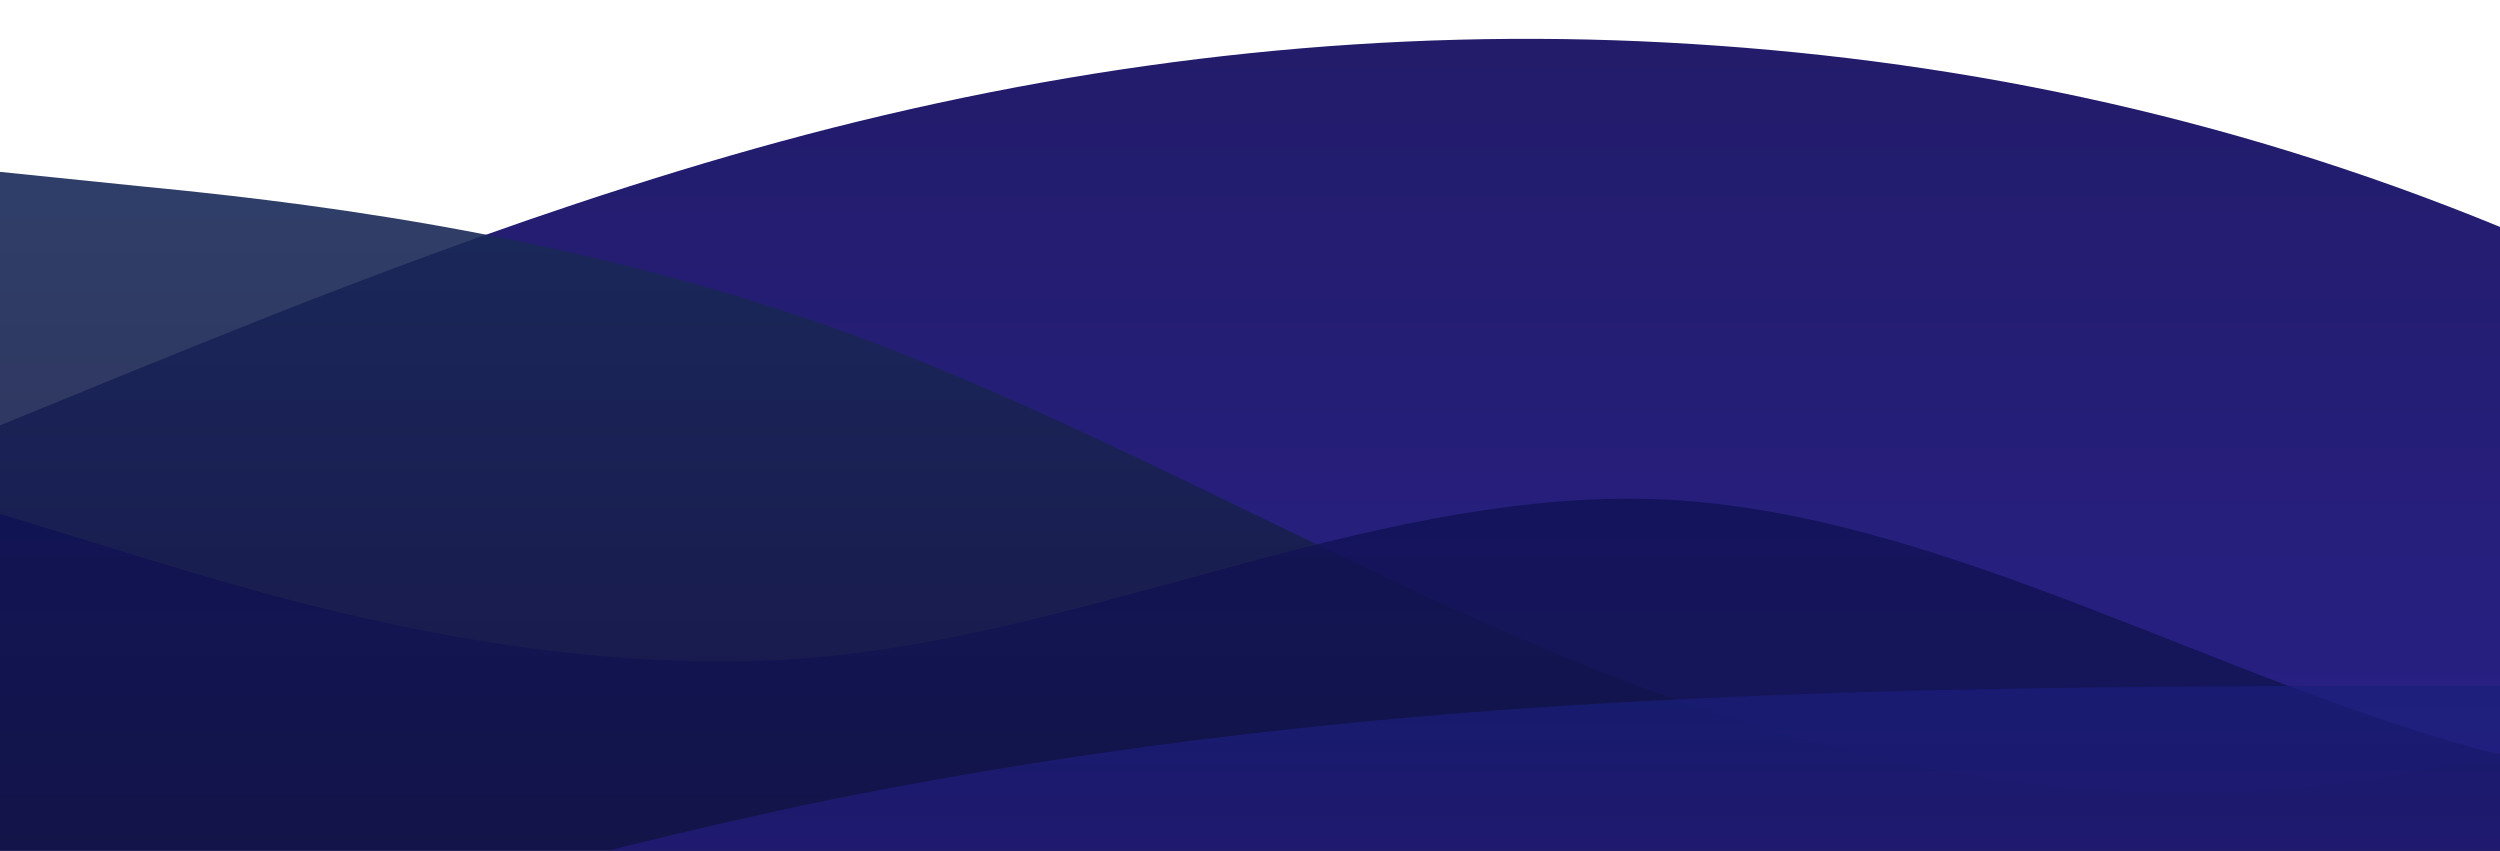 <?xml version="1.0" standalone="no"?>
<svg xmlns:xlink="http://www.w3.org/1999/xlink" id="wave" style="transform:rotate(180deg); transition: 0.3s" viewBox="0 0 1440 490" version="1.1" xmlns="http://www.w3.org/2000/svg"><defs><linearGradient id="sw-gradient-0" x1="0" x2="0" y1="1" y2="0"><stop stop-color="rgba(40.696, 32.439, 134.7, 1)" offset="0%"/><stop stop-color="rgba(33.936, 27.685, 105.102, 1)" offset="100%"/></linearGradient></defs><path style="transform:translate(0, 0px); opacity:1" fill="url(#sw-gradient-0)" d="M0,245L80,212.3C160,180,320,114,480,73.5C640,33,800,16,960,24.5C1120,33,1280,65,1440,130.7C1600,196,1760,294,1920,343C2080,392,2240,392,2400,392C2560,392,2720,392,2880,343C3040,294,3200,196,3360,130.7C3520,65,3680,33,3840,16.3C4000,0,4160,0,4320,40.8C4480,82,4640,163,4800,179.7C4960,196,5120,147,5280,147C5440,147,5600,196,5760,228.7C5920,261,6080,278,6240,285.8C6400,294,6560,294,6720,318.5C6880,343,7040,392,7200,375.7C7360,359,7520,278,7680,220.5C7840,163,8000,131,8160,98C8320,65,8480,33,8640,32.7C8800,33,8960,65,9120,130.7C9280,196,9440,294,9600,277.7C9760,261,9920,131,10080,114.3C10240,98,10400,196,10560,253.2C10720,310,10880,327,11040,277.7C11200,229,11360,114,11440,57.2L11520,0L11520,490L11440,490C11360,490,11200,490,11040,490C10880,490,10720,490,10560,490C10400,490,10240,490,10080,490C9920,490,9760,490,9600,490C9440,490,9280,490,9120,490C8960,490,8800,490,8640,490C8480,490,8320,490,8160,490C8000,490,7840,490,7680,490C7520,490,7360,490,7200,490C7040,490,6880,490,6720,490C6560,490,6400,490,6240,490C6080,490,5920,490,5760,490C5600,490,5440,490,5280,490C5120,490,4960,490,4800,490C4640,490,4480,490,4320,490C4160,490,4000,490,3840,490C3680,490,3520,490,3360,490C3200,490,3040,490,2880,490C2720,490,2560,490,2400,490C2240,490,2080,490,1920,490C1760,490,1600,490,1440,490C1280,490,1120,490,960,490C800,490,640,490,480,490C320,490,160,490,80,490L0,490Z"/><defs><linearGradient id="sw-gradient-1" x1="0" x2="0" y1="1" y2="0"><stop stop-color="rgba(22.368, 18.7, 64.12, 1)" offset="0%"/><stop stop-color="rgba(25.119, 44.48, 91.441, 1)" offset="100%"/></linearGradient></defs><path style="transform:translate(0, 50px); opacity:0.9" fill="url(#sw-gradient-1)" d="M0,49L80,57.2C160,65,320,82,480,138.8C640,196,800,294,960,351.2C1120,408,1280,425,1440,383.8C1600,343,1760,245,1920,204.2C2080,163,2240,180,2400,179.7C2560,180,2720,163,2880,138.8C3040,114,3200,82,3360,57.2C3520,33,3680,16,3840,32.7C4000,49,4160,98,4320,163.3C4480,229,4640,310,4800,334.8C4960,359,5120,327,5280,302.2C5440,278,5600,261,5760,212.3C5920,163,6080,82,6240,73.5C6400,65,6560,131,6720,138.8C6880,147,7040,98,7200,98C7360,98,7520,147,7680,196C7840,245,8000,294,8160,285.8C8320,278,8480,212,8640,212.3C8800,212,8960,278,9120,302.2C9280,327,9440,310,9600,310.3C9760,310,9920,327,10080,318.5C10240,310,10400,278,10560,236.8C10720,196,10880,147,11040,106.2C11200,65,11360,33,11440,16.3L11520,0L11520,490L11440,490C11360,490,11200,490,11040,490C10880,490,10720,490,10560,490C10400,490,10240,490,10080,490C9920,490,9760,490,9600,490C9440,490,9280,490,9120,490C8960,490,8800,490,8640,490C8480,490,8320,490,8160,490C8000,490,7840,490,7680,490C7520,490,7360,490,7200,490C7040,490,6880,490,6720,490C6560,490,6400,490,6240,490C6080,490,5920,490,5760,490C5600,490,5440,490,5280,490C5120,490,4960,490,4800,490C4640,490,4480,490,4320,490C4160,490,4000,490,3840,490C3680,490,3520,490,3360,490C3200,490,3040,490,2880,490C2720,490,2560,490,2400,490C2240,490,2080,490,1920,490C1760,490,1600,490,1440,490C1280,490,1120,490,960,490C800,490,640,490,480,490C320,490,160,490,80,490L0,490Z"/><defs><linearGradient id="sw-gradient-2" x1="0" x2="0" y1="1" y2="0"><stop stop-color="rgba(18.239, 20.877, 66.397, 1)" offset="0%"/><stop stop-color="rgba(14.103, 15.766, 93.718, 1)" offset="100%"/></linearGradient></defs><path style="transform:translate(0, 100px); opacity:0.8" fill="url(#sw-gradient-2)" d="M0,196L80,220.5C160,245,320,294,480,277.7C640,261,800,180,960,187.8C1120,196,1280,294,1440,334.8C1600,376,1760,359,1920,326.7C2080,294,2240,245,2400,236.8C2560,229,2720,261,2880,269.5C3040,278,3200,261,3360,269.5C3520,278,3680,310,3840,334.8C4000,359,4160,376,4320,383.8C4480,392,4640,392,4800,400.2C4960,408,5120,425,5280,416.5C5440,408,5600,376,5760,334.8C5920,294,6080,245,6240,236.8C6400,229,6560,261,6720,245C6880,229,7040,163,7200,130.7C7360,98,7520,98,7680,147C7840,196,8000,294,8160,318.5C8320,343,8480,294,8640,302.2C8800,310,8960,376,9120,351.2C9280,327,9440,212,9600,163.3C9760,114,9920,131,10080,122.5C10240,114,10400,82,10560,106.2C10720,131,10880,212,11040,212.3C11200,212,11360,131,11440,89.8L11520,49L11520,490L11440,490C11360,490,11200,490,11040,490C10880,490,10720,490,10560,490C10400,490,10240,490,10080,490C9920,490,9760,490,9600,490C9440,490,9280,490,9120,490C8960,490,8800,490,8640,490C8480,490,8320,490,8160,490C8000,490,7840,490,7680,490C7520,490,7360,490,7200,490C7040,490,6880,490,6720,490C6560,490,6400,490,6240,490C6080,490,5920,490,5760,490C5600,490,5440,490,5280,490C5120,490,4960,490,4800,490C4640,490,4480,490,4320,490C4160,490,4000,490,3840,490C3680,490,3520,490,3360,490C3200,490,3040,490,2880,490C2720,490,2560,490,2400,490C2240,490,2080,490,1920,490C1760,490,1600,490,1440,490C1280,490,1120,490,960,490C800,490,640,490,480,490C320,490,160,490,80,490L0,490Z"/><defs><linearGradient id="sw-gradient-3" x1="0" x2="0" y1="1" y2="0"><stop stop-color="rgba(53.456, 26.354, 134.7, 1)" offset="0%"/><stop stop-color="rgba(0, 32.676, 111.932, 1)" offset="100%"/></linearGradient></defs><path style="transform:translate(0, 150px); opacity:0.7" fill="url(#sw-gradient-3)" d="M0,441L80,416.5C160,392,320,343,480,310.3C640,278,800,261,960,253.2C1120,245,1280,245,1440,245C1600,245,1760,245,1920,228.7C2080,212,2240,180,2400,138.8C2560,98,2720,49,2880,73.5C3040,98,3200,196,3360,204.2C3520,212,3680,131,3840,130.7C4000,131,4160,212,4320,236.8C4480,261,4640,229,4800,179.7C4960,131,5120,65,5280,65.3C5440,65,5600,131,5760,147C5920,163,6080,131,6240,98C6400,65,6560,33,6720,89.8C6880,147,7040,294,7200,343C7360,392,7520,343,7680,334.8C7840,327,8000,359,8160,318.5C8320,278,8480,163,8640,138.8C8800,114,8960,180,9120,204.2C9280,229,9440,212,9600,171.5C9760,131,9920,65,10080,89.8C10240,114,10400,229,10560,253.2C10720,278,10880,212,11040,187.8C11200,163,11360,180,11440,187.8L11520,196L11520,490L11440,490C11360,490,11200,490,11040,490C10880,490,10720,490,10560,490C10400,490,10240,490,10080,490C9920,490,9760,490,9600,490C9440,490,9280,490,9120,490C8960,490,8800,490,8640,490C8480,490,8320,490,8160,490C8000,490,7840,490,7680,490C7520,490,7360,490,7200,490C7040,490,6880,490,6720,490C6560,490,6400,490,6240,490C6080,490,5920,490,5760,490C5600,490,5440,490,5280,490C5120,490,4960,490,4800,490C4640,490,4480,490,4320,490C4160,490,4000,490,3840,490C3680,490,3520,490,3360,490C3200,490,3040,490,2880,490C2720,490,2560,490,2400,490C2240,490,2080,490,1920,490C1760,490,1600,490,1440,490C1280,490,1120,490,960,490C800,490,640,490,480,490C320,490,160,490,80,490L0,490Z"/></svg>